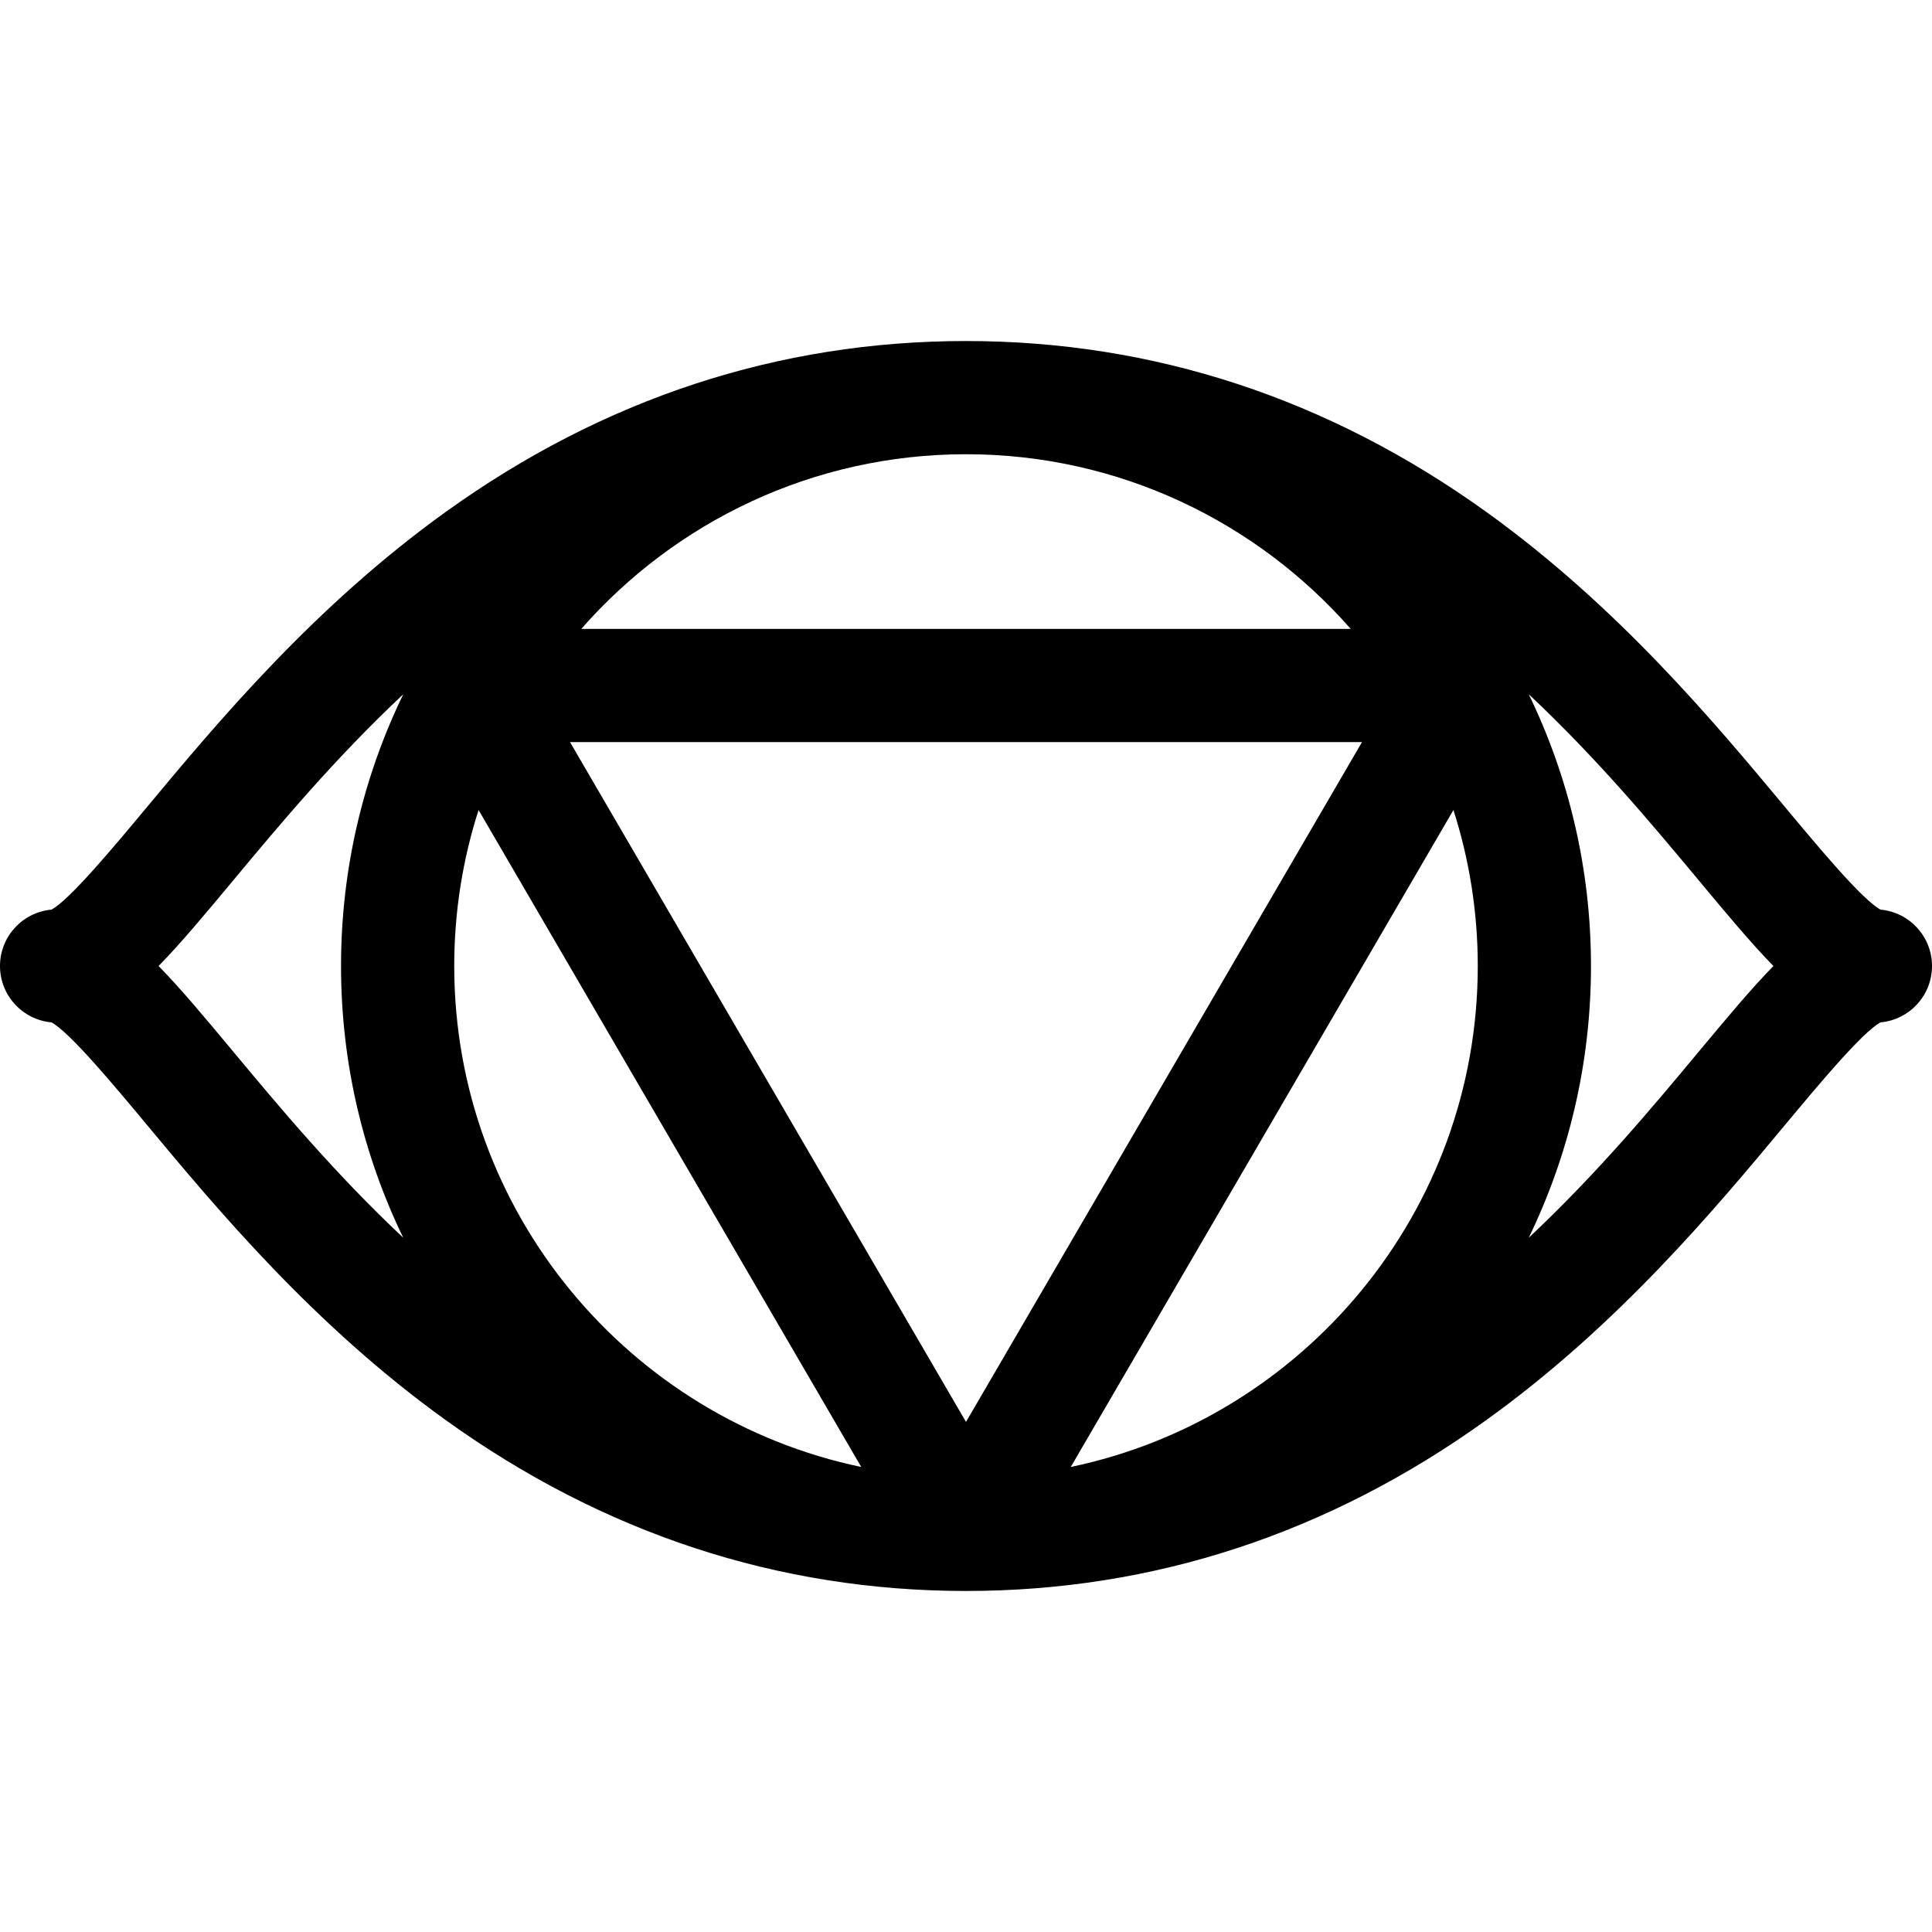 <svg id="Layer_1" enable-background="new 0 0 512 512" height="512" viewBox="0 0 512 512" width="512" xmlns="http://www.w3.org/2000/svg"><g><path d="m498.363 241.062c-4.819-2.575-16.594-16.714-25.264-27.124-18.68-22.428-44.263-53.144-79.2-78.264-41.807-30.058-88.203-45.299-137.899-45.299s-96.092 15.241-137.899 45.299c-34.938 25.12-60.521 55.836-79.2 78.264-8.67 10.41-20.445 24.549-25.264 27.124-7.645.688-13.637 7.114-13.637 14.938s5.992 14.25 13.637 14.938c4.819 2.575 16.594 16.714 25.264 27.124 18.68 22.428 44.263 53.144 79.2 78.264 41.807 30.058 88.203 45.299 137.899 45.299s96.092-15.241 137.899-45.299c34.938-25.12 60.521-55.836 79.2-78.264 8.67-10.41 20.445-24.549 25.264-27.124 7.645-.688 13.637-7.114 13.637-14.938s-5.992-14.25-13.637-14.938zm-106.738 14.938c0 65.271-46.349 119.916-107.862 132.763l101.412-174.101c4.183 13.039 6.45 26.928 6.45 41.338zm-264.8-41.338 101.412 174.101c-61.513-12.847-107.862-67.492-107.862-132.763 0-14.41 2.267-28.299 6.45-41.338zm129.175 162.161-104.939-180.156h209.878zm101.957-210.156h-203.914c24.877-28.357 61.36-46.292 101.957-46.292s77.081 17.935 101.957 46.292zm-296.004 112.196c-7.584-9.106-14.011-16.822-19.927-22.863 5.916-6.041 12.342-13.757 19.927-22.863 11.983-14.387 26.723-32.08 44.915-49.15-10.563 21.786-16.493 46.22-16.493 72.013s5.93 50.227 16.493 72.013c-18.193-17.07-32.932-34.763-44.915-49.15zm388.094 0c-11.983 14.387-26.723 32.08-44.915 49.15 10.563-21.787 16.493-46.22 16.493-72.013s-5.93-50.227-16.493-72.013c18.192 17.07 32.932 34.763 44.915 49.15 7.584 9.106 14.011 16.822 19.927 22.863-5.916 6.041-12.342 13.757-19.927 22.863z"/></g></svg>